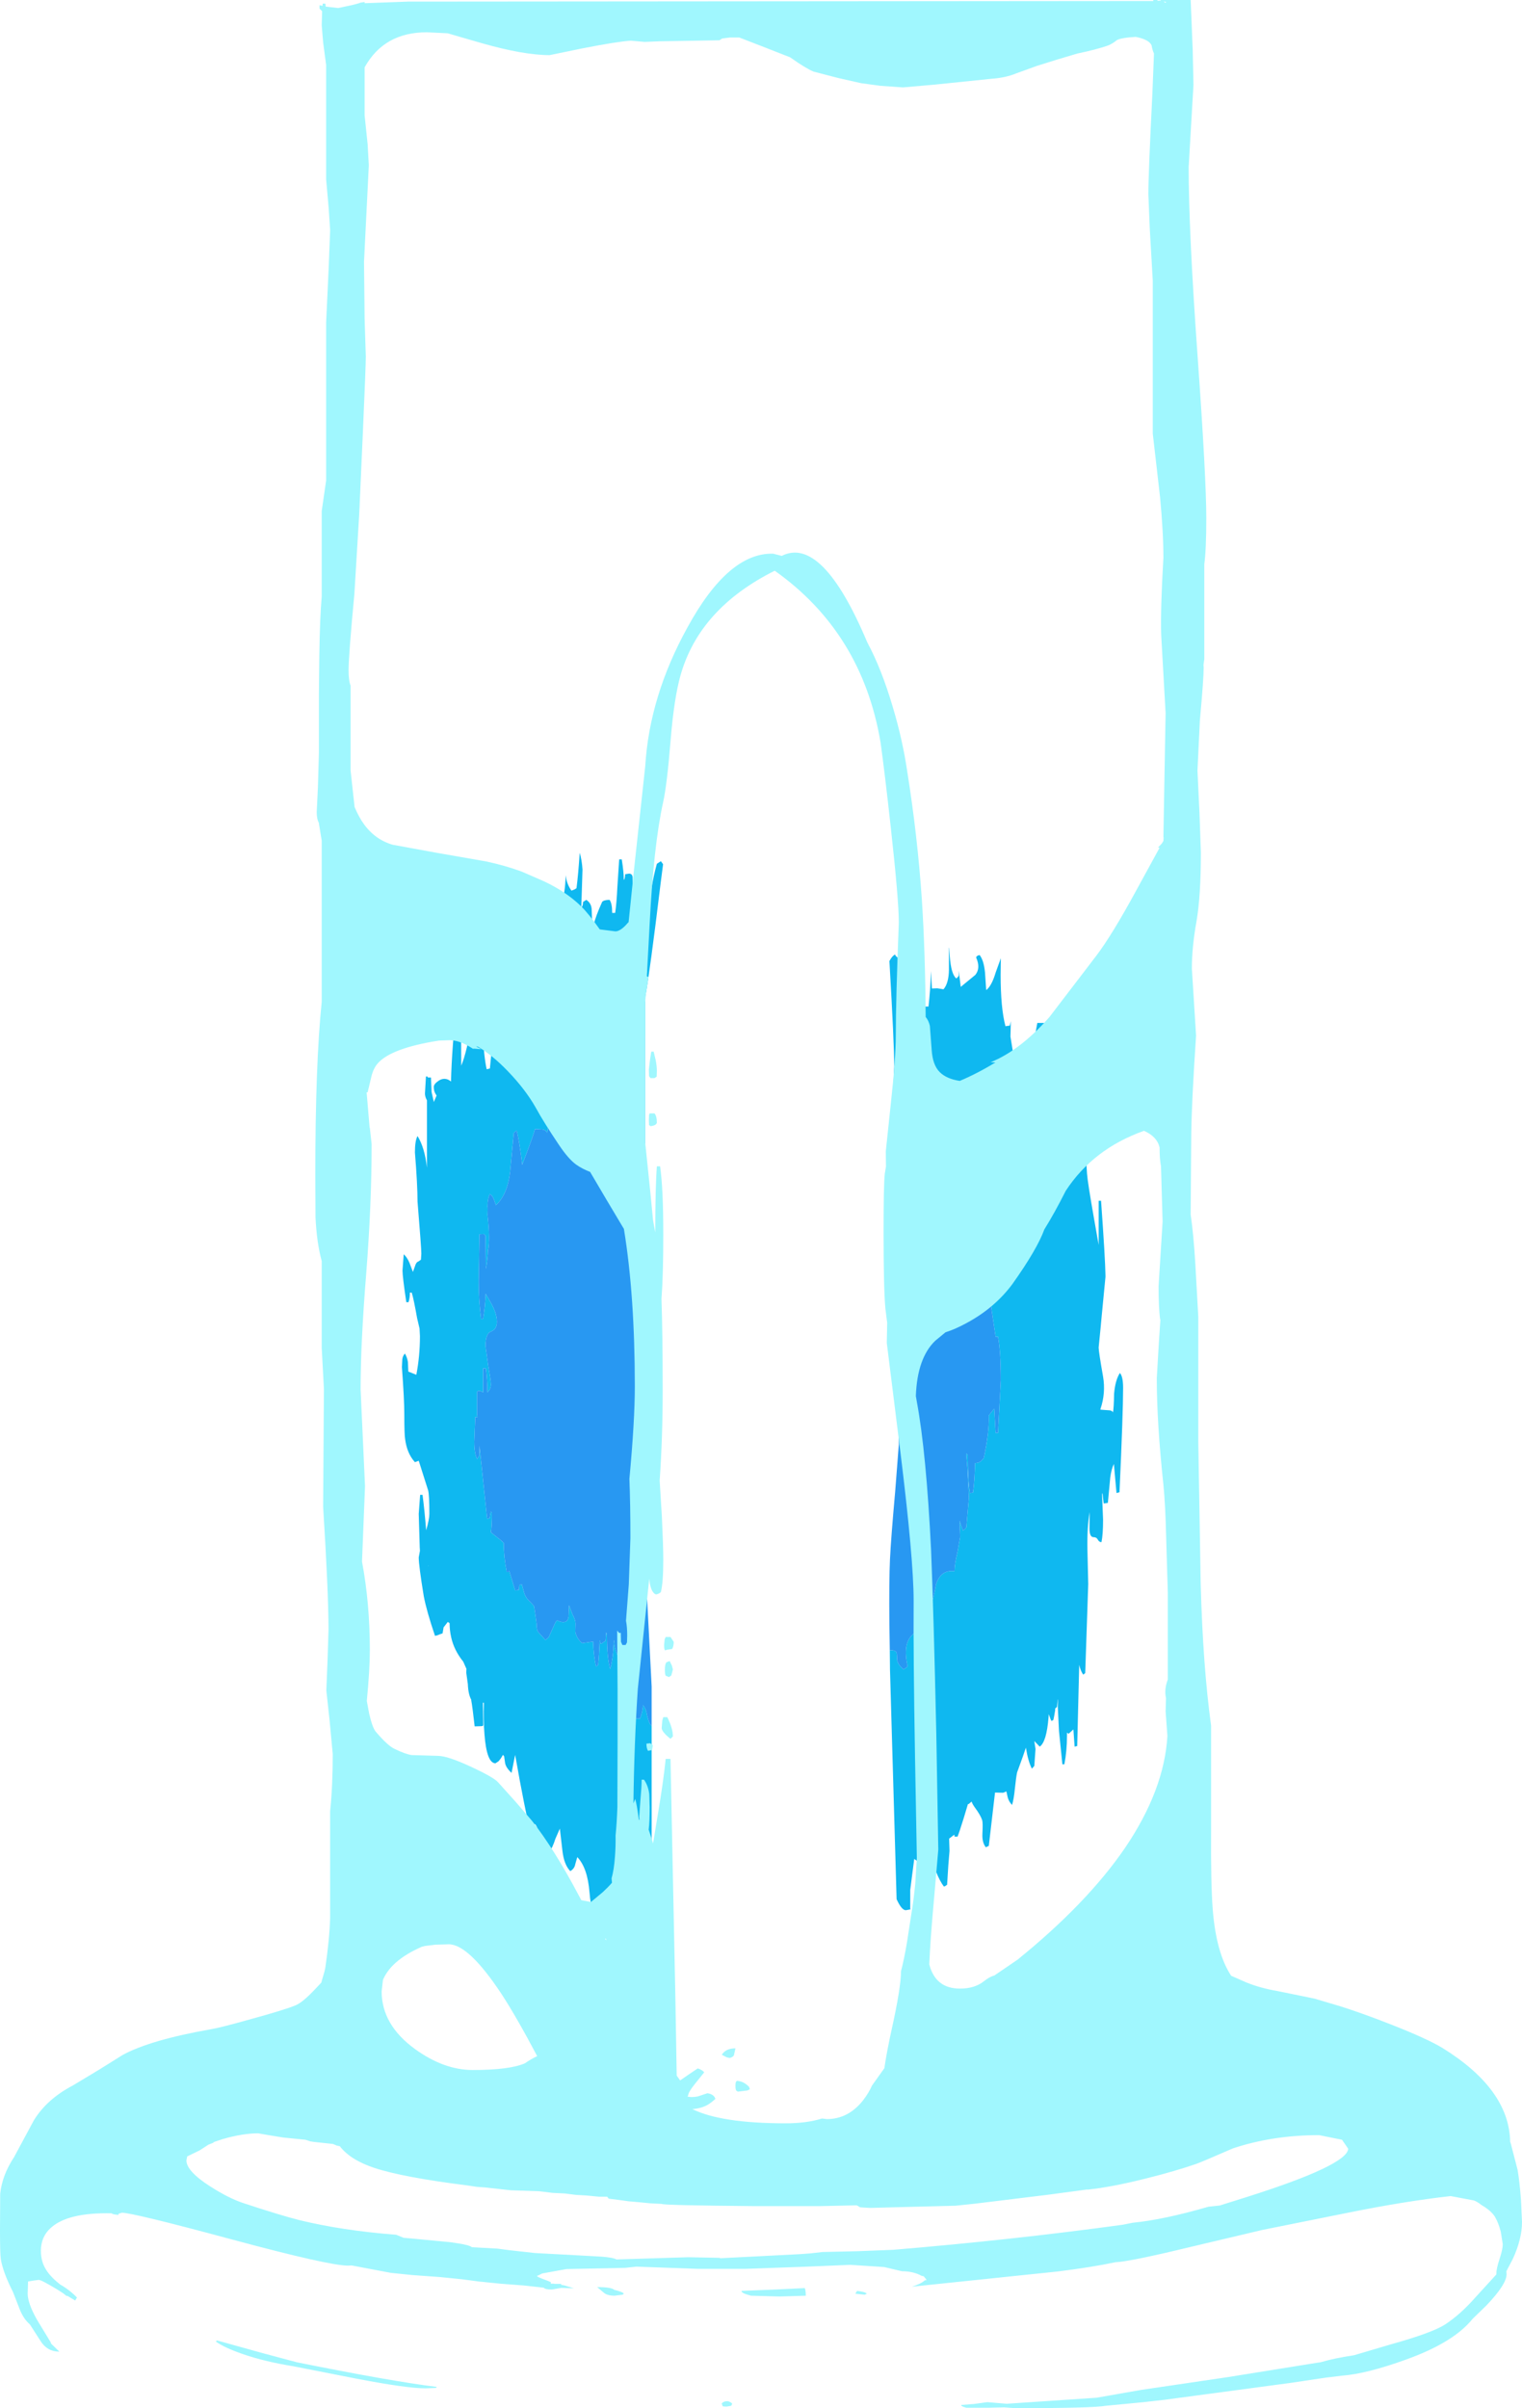 <?xml version="1.0" encoding="UTF-8" standalone="no"?>
<svg xmlns:ffdec="https://www.free-decompiler.com/flash" xmlns:xlink="http://www.w3.org/1999/xlink" ffdec:objectType="shape" height="600.65px" width="379.65px" xmlns="http://www.w3.org/2000/svg">
  <g transform="matrix(1.0, 0.0, 0.0, 1.0, 242.05, 672.9)">
    <path d="M-19.35 -398.7 L-19.0 -407.0 Q-19.0 -412.7 -20.2 -433.3 L-20.15 -433.25 Q-19.6 -434.35 -18.8 -434.85 -18.65 -434.25 -17.15 -433.4 -15.85 -432.65 -15.8 -431.0 L-15.65 -428.65 -15.15 -425.95 Q-14.2 -423.0 -13.6 -416.3 L-13.25 -416.3 -13.0 -420.0 -12.75 -423.75 Q-12.85 -424.8 -11.95 -427.25 L-11.75 -421.85 -10.45 -421.85 Q-10.0 -425.75 -9.8 -430.7 L-9.6 -426.35 -8.25 -426.4 -6.7 -426.15 Q-5.4 -427.65 -5.35 -431.0 L-5.35 -436.5 -5.3 -436.5 -5.15 -434.5 Q-4.8 -429.85 -3.5 -428.85 L-3.0 -429.35 -2.9 -429.6 -2.9 -430.8 -2.4 -426.75 1.25 -429.75 Q2.6 -431.45 1.45 -434.05 1.45 -434.5 2.3 -434.7 3.35 -433.4 3.65 -430.35 L3.95 -425.95 Q5.3 -426.95 6.3 -430.3 L7.6 -433.9 7.55 -429.75 Q7.55 -421.5 8.75 -416.95 L9.85 -417.1 10.1 -418.2 10.0 -414.35 10.6 -410.65 Q11.15 -407.7 11.05 -406.25 L11.5 -407.0 12.3 -408.1 Q13.5 -407.5 14.05 -405.4 L14.4 -403.6 15.2 -409.65 16.7 -417.75 18.6 -417.75 Q18.25 -413.8 18.25 -412.25 L18.75 -405.8 Q18.8 -403.65 19.7 -403.25 20.7 -402.95 20.7 -401.25 L20.7 -400.15 20.5 -399.9 20.4 -399.8 21.4 -392.8 Q22.0 -393.45 22.85 -395.2 L23.45 -395.5 23.95 -394.0 Q24.3 -393.3 25.15 -393.7 L25.25 -385.55 Q25.65 -387.8 25.75 -394.55 26.3 -400.6 28.5 -402.6 28.8 -398.9 28.8 -391.3 28.8 -383.8 29.1 -380.15 29.25 -378.0 30.9 -368.65 L32.0 -362.4 32.0 -373.4 32.6 -373.4 Q33.65 -358.8 33.7 -354.75 L33.7 -354.6 33.7 -354.4 33.25 -349.75 32.75 -344.55 32.5 -341.85 32.0 -336.8 Q32.0 -335.8 33.1 -329.55 33.8 -325.45 32.45 -321.45 L32.45 -321.3 34.45 -321.15 Q35.3 -321.15 35.55 -320.65 L35.55 -320.5 Q35.8 -321.7 35.85 -325.3 36.15 -328.7 37.3 -330.45 38.1 -329.55 38.1 -326.75 38.1 -320.5 37.2 -300.7 L36.45 -300.5 35.8 -307.75 Q35.2 -306.55 34.9 -304.45 L34.3 -298.05 33.25 -297.9 32.95 -300.55 32.85 -300.15 33.1 -293.85 Q33.1 -290.1 32.7 -288.25 32.15 -288.25 31.8 -288.85 31.5 -289.5 30.7 -289.5 29.7 -289.5 29.7 -291.75 L29.75 -295.75 Q29.1 -292.1 29.2 -286.4 L29.4 -277.8 28.65 -255.6 28.15 -255.2 Q27.5 -256.1 27.15 -257.65 L26.65 -237.4 26.0 -237.25 25.7 -241.55 24.5 -240.45 24.1 -240.75 24.1 -239.9 Q24.1 -236.2 23.45 -232.85 L22.95 -232.85 22.1 -241.2 21.8 -247.3 21.85 -249.0 21.8 -249.0 21.6 -247.15 21.15 -246.75 21.15 -246.3 20.9 -244.85 20.7 -243.9 20.25 -243.65 Q20.05 -243.85 19.55 -245.35 L19.5 -244.55 Q19.0 -238.4 17.3 -237.25 L15.95 -238.65 16.25 -236.65 15.95 -232.45 15.35 -231.75 Q14.4 -233.55 13.85 -237.0 L13.1 -234.8 11.65 -230.8 Q11.4 -229.6 11.1 -226.75 10.85 -224.15 10.4 -222.7 9.55 -223.6 9.3 -224.65 L9.05 -225.8 8.95 -226.1 Q8.55 -225.85 8.15 -225.75 L6.15 -225.8 4.6 -212.5 3.85 -212.15 Q2.9 -213.35 3.0 -215.5 3.15 -218.2 2.95 -218.9 2.55 -220.15 1.1 -222.1 0.55 -222.85 0.3 -223.55 L-0.45 -222.9 -0.6 -222.95 -1.65 -219.45 Q-2.75 -215.9 -3.2 -214.8 L-3.95 -214.8 -4.0 -215.3 -5.3 -214.3 -5.2 -211.25 -5.5 -207.65 -5.8 -202.8 -6.1 -202.6 Q-6.3 -202.4 -6.6 -202.35 -7.6 -203.65 -8.6 -206.15 -9.55 -208.6 -9.8 -210.4 L-10.15 -210.75 Q-10.25 -209.8 -10.55 -209.15 -11.0 -207.8 -12.0 -207.35 -12.4 -208.15 -14.0 -209.25 L-14.5 -205.4 -15.0 -201.5 -15.0 -196.8 Q-14.85 -196.7 -15.0 -196.65 L-16.1 -196.45 Q-17.15 -196.45 -18.4 -199.2 L-20.05 -256.45 -20.1 -261.3 -19.95 -261.3 Q-18.8 -261.3 -18.5 -260.85 L-18.35 -260.45 -18.25 -258.75 Q-18.05 -257.7 -16.7 -256.5 -15.95 -256.9 -15.65 -257.3 -16.9 -262.85 -14.5 -265.1 -11.55 -267.9 -11.55 -271.5 L-11.55 -272.05 -11.45 -271.9 -10.3 -271.75 Q-9.35 -273.2 -8.55 -277.75 -7.35 -281.45 -3.95 -281.0 -3.95 -282.75 -3.2 -285.8 L-2.55 -289.55 -2.7 -293.6 -1.85 -291.15 -1.25 -291.6 -1.0 -291.95 -0.65 -296.0 -0.35 -299.4 -0.75 -306.9 -1.05 -310.4 -0.6 -309.9 -0.6 -309.25 Q-0.6 -303.15 -0.1 -300.5 L0.65 -300.6 Q1.1 -303.75 1.15 -307.95 2.1 -308.0 2.6 -308.4 L3.35 -309.2 Q4.75 -315.8 4.6 -319.85 L5.95 -321.55 6.3 -315.5 6.9 -315.5 7.6 -328.65 Q7.6 -335.7 6.9 -339.5 L6.3 -339.5 4.8 -349.6 4.15 -349.6 4.05 -349.2 Q3.95 -354.0 3.35 -357.85 L2.6 -357.85 2.3 -349.4 Q-0.25 -356.2 -1.8 -364.55 -3.9 -375.9 -3.05 -385.25 L-4.5 -385.25 -5.75 -377.95 -5.75 -378.2 Q-5.75 -384.6 -6.4 -389.3 L-7.55 -389.15 -7.9 -379.85 -7.95 -380.0 Q-9.2 -383.4 -9.25 -384.9 -9.25 -386.1 -10.0 -387.8 L-10.0 -389.9 Q-10.0 -396.05 -10.7 -400.0 L-11.55 -400.0 Q-11.95 -396.45 -11.95 -392.15 -12.3 -393.65 -12.3 -395.9 L-11.95 -400.0 Q-11.8 -403.2 -12.05 -405.15 L-13.0 -405.15 Q-14.1 -405.15 -14.25 -403.95 L-14.25 -401.95 -14.4 -401.55 -15.15 -408.85 -15.65 -408.85 -16.0 -403.45 -16.35 -405.15 -17.45 -405.15 -17.7 -400.1 -17.9 -400.1 Q-18.55 -399.9 -19.35 -398.7 M-79.5 -242.4 L-79.5 -196.7 -82.35 -196.45 Q-83.85 -196.45 -83.65 -196.8 -83.65 -200.6 -84.25 -202.9 -85.2 -200.15 -84.85 -197.6 -84.75 -196.3 -85.2 -194.85 -85.65 -193.45 -86.4 -192.8 L-86.95 -192.8 -87.3 -193.35 -87.35 -194.7 -87.35 -194.75 -87.5 -194.0 -87.25 -191.1 -87.4 -190.85 -88.1 -190.45 Q-89.05 -192.3 -89.05 -195.95 -89.4 -195.95 -90.0 -194.05 L-90.6 -194.05 -90.85 -196.1 -91.25 -198.25 -91.45 -198.55 Q-91.45 -194.9 -91.75 -193.05 L-92.1 -192.75 Q-94.55 -194.9 -95.0 -200.9 -95.5 -207.05 -98.05 -209.7 L-98.55 -207.95 Q-98.75 -206.8 -99.8 -206.2 -101.35 -207.8 -101.75 -211.2 L-102.4 -216.8 -103.5 -214.3 Q-104.2 -212.1 -105.0 -211.0 -105.9 -211.6 -106.2 -213.65 L-106.2 -213.9 -106.25 -214.0 -106.25 -213.75 Q-106.3 -213.4 -106.8 -213.05 -107.6 -214.05 -107.75 -215.5 -107.85 -217.05 -108.55 -217.9 L-108.7 -217.9 -108.8 -215.65 -109.6 -215.5 Q-111.1 -221.25 -113.55 -235.2 L-114.45 -230.7 Q-115.8 -231.95 -116.05 -233.1 L-116.3 -234.85 -116.6 -235.2 Q-117.1 -234.25 -117.7 -233.6 L-118.45 -233.1 Q-120.65 -233.1 -121.2 -240.3 -121.5 -243.95 -121.35 -248.2 L-121.6 -248.2 -121.5 -242.65 -121.6 -242.4 -122.05 -242.35 -123.65 -242.3 Q-124.2 -247.2 -124.5 -248.8 L-124.5 -248.95 Q-125.25 -250.3 -125.35 -252.85 L-125.75 -255.7 -125.7 -256.65 -126.5 -258.45 Q-128.8 -261.3 -129.5 -264.5 -129.9 -266.2 -129.9 -268.05 L-130.35 -268.35 -131.4 -267.0 -131.65 -265.5 -132.4 -265.25 Q-133.0 -264.95 -133.55 -264.9 -135.65 -271.1 -136.35 -274.8 -137.6 -282.45 -137.6 -284.45 L-137.3 -286.1 -137.35 -286.9 -137.6 -295.3 -137.25 -300.05 -136.65 -300.05 Q-136.15 -296.25 -135.75 -291.2 -134.95 -294.0 -134.95 -295.3 -134.95 -299.95 -135.25 -301.15 L-137.6 -308.55 -138.55 -308.2 Q-140.55 -310.4 -141.0 -314.0 -141.2 -315.15 -141.2 -320.2 -141.2 -323.9 -141.8 -331.9 L-141.7 -333.85 Q-141.6 -334.7 -141.05 -335.3 -140.5 -334.4 -140.3 -333.2 L-140.2 -330.8 -139.2 -330.4 -138.2 -330.0 Q-137.3 -334.65 -137.3 -339.65 L-137.4 -341.55 -138.0 -344.1 Q-138.85 -348.9 -139.35 -350.5 L-139.8 -350.5 Q-139.8 -349.15 -140.15 -348.1 L-140.7 -348.1 Q-141.65 -354.5 -141.65 -356.0 L-141.35 -360.05 Q-140.55 -359.4 -139.9 -357.9 L-139.05 -355.65 -138.55 -357.05 Q-138.25 -358.1 -137.7 -358.25 L-137.05 -358.7 -136.95 -360.2 Q-136.95 -361.6 -137.9 -373.2 -137.9 -377.4 -138.55 -385.45 -138.55 -388.4 -137.9 -389.55 -136.1 -386.65 -135.55 -381.65 L-135.55 -398.45 Q-136.05 -399.35 -136.05 -400.15 L-135.8 -404.4 -135.4 -404.4 -135.35 -404.15 -134.55 -404.15 -134.4 -400.55 -133.85 -398.1 -133.85 -398.0 -133.15 -399.65 -133.4 -400.05 Q-133.85 -400.75 -133.85 -401.8 -133.85 -402.55 -132.55 -403.4 -131.0 -404.35 -129.55 -403.15 -129.35 -411.65 -128.05 -423.1 L-127.25 -423.1 Q-127.0 -418.1 -127.0 -407.1 -125.6 -410.3 -124.1 -419.35 L-123.75 -419.5 -123.75 -418.6 -123.45 -415.5 -122.75 -412.45 -122.25 -412.85 -122.1 -413.1 -121.75 -415.95 -121.7 -416.1 Q-121.35 -409.25 -120.65 -406.2 L-119.85 -406.4 -119.05 -414.6 -118.75 -420.65 -118.75 -428.0 Q-118.35 -426.95 -118.4 -425.35 L-118.45 -420.5 -118.1 -420.3 Q-117.9 -420.55 -117.55 -422.0 L-116.9 -415.7 -116.3 -415.85 -116.1 -417.55 -115.95 -419.45 -116.1 -424.9 -116.05 -424.95 -115.9 -421.5 -115.1 -409.6 -114.45 -409.75 Q-113.85 -414.75 -113.85 -420.25 L-114.0 -424.0 -113.55 -424.5 Q-112.45 -423.1 -112.45 -422.55 L-112.3 -418.85 -111.85 -418.85 Q-110.7 -423.5 -109.25 -431.25 L-108.05 -437.85 -108.05 -437.65 -107.85 -438.25 Q-107.6 -436.1 -107.15 -434.4 L-106.55 -434.4 Q-105.6 -438.15 -105.35 -443.75 -103.9 -441.5 -104.3 -438.25 L-104.0 -438.05 -102.55 -444.45 -102.0 -448.2 Q-101.1 -449.55 -100.95 -454.6 -100.7 -452.4 -99.5 -450.75 L-98.75 -451.05 -98.25 -451.35 Q-97.8 -454.8 -97.45 -460.2 -96.9 -458.4 -96.75 -456.0 L-97.05 -446.6 Q-96.9 -446.6 -96.7 -447.15 L-96.6 -447.95 -95.8 -448.45 Q-94.45 -447.6 -94.45 -445.8 L-94.35 -443.1 -93.95 -442.3 Q-93.45 -444.4 -91.85 -447.95 -91.4 -448.45 -90.0 -448.45 -89.35 -447.6 -89.35 -445.2 L-88.6 -445.2 Q-88.25 -447.5 -88.05 -451.7 L-87.6 -458.55 -86.95 -458.55 Q-86.45 -455.35 -86.45 -453.45 -86.2 -453.45 -86.1 -454.85 L-85.15 -455.0 Q-84.2 -455.0 -84.25 -453.8 L-84.2 -452.1 -83.0 -450.1 -82.85 -449.2 -82.45 -446.85 -82.2 -431.8 -81.4 -431.8 -81.25 -434.8 -81.1 -430.35 -80.7 -430.35 Q-80.75 -438.9 -80.4 -443.65 -79.9 -451.35 -78.2 -457.45 L-77.2 -458.1 -76.65 -457.35 -77.3 -452.3 Q-79.95 -430.4 -81.1 -424.2 L-81.1 -414.3 Q-81.45 -414.6 -81.85 -414.55 -83.15 -411.45 -83.4 -406.25 -83.4 -407.35 -85.6 -408.5 L-85.0 -411.25 Q-84.85 -412.85 -85.85 -412.85 L-86.95 -412.5 -87.0 -411.4 Q-87.3 -410.45 -88.4 -409.2 L-88.4 -413.65 Q-86.15 -419.5 -89.1 -420.7 -90.65 -418.1 -90.6 -413.75 L-90.6 -406.5 Q-92.45 -406.45 -93.1 -401.65 -93.85 -396.5 -96.55 -395.7 L-96.85 -398.05 -97.25 -400.0 -98.25 -399.75 Q-99.3 -396.1 -99.75 -393.2 L-100.2 -398.4 -100.75 -398.4 Q-101.35 -397.7 -101.55 -396.5 L-101.85 -394.7 -102.0 -394.7 Q-102.0 -402.6 -102.6 -406.4 -104.1 -400.85 -105.55 -390.35 -105.85 -391.05 -106.8 -391.2 L-108.6 -391.3 Q-109.05 -389.7 -110.05 -387.0 L-111.8 -382.35 -111.8 -382.65 Q-112.5 -388.2 -113.15 -390.95 L-113.9 -390.35 -114.8 -380.7 Q-115.45 -374.95 -118.35 -372.3 L-118.85 -373.75 Q-119.25 -374.8 -119.9 -375.05 -120.45 -373.8 -120.45 -372.0 L-120.4 -371.35 -120.45 -369.85 Q-119.75 -363.65 -120.35 -360.95 -120.35 -359.3 -120.85 -356.4 L-120.95 -364.7 -121.3 -365.1 -122.45 -365.05 -122.65 -353.2 Q-122.65 -348.7 -122.05 -343.95 L-121.55 -343.95 Q-121.05 -346.75 -120.9 -350.2 L-119.95 -348.55 Q-118.1 -345.55 -118.1 -343.2 -118.1 -341.35 -119.55 -340.8 -120.95 -340.3 -120.95 -337.2 L-120.3 -332.4 Q-119.6 -328.55 -119.6 -327.6 -119.6 -326.55 -120.3 -325.8 L-120.45 -325.6 Q-120.5 -329.0 -120.85 -331.6 L-121.55 -331.6 -121.55 -325.6 -121.85 -325.8 Q-122.65 -326.2 -123.05 -325.8 L-123.05 -319.95 -122.95 -319.45 -123.5 -319.45 -123.75 -313.35 Q-123.75 -310.45 -123.05 -308.95 L-122.65 -309.6 -122.45 -309.9 -122.45 -312.3 -120.55 -294.05 -119.9 -294.25 -119.6 -295.9 -119.35 -295.55 Q-119.35 -292.3 -119.6 -290.7 L-117.15 -288.75 -116.4 -288.05 Q-116.4 -284.6 -115.65 -280.8 L-115.15 -280.8 -115.05 -281.15 -113.55 -276.2 -112.6 -276.35 -112.5 -277.55 -111.9 -277.75 -111.25 -275.45 Q-110.85 -274.25 -109.75 -273.3 -108.8 -272.35 -108.8 -272.1 L-108.45 -269.7 -108.2 -267.85 Q-108.2 -266.35 -107.8 -265.85 L-106.0 -263.85 -105.2 -264.5 -104.0 -267.15 Q-103.3 -268.85 -103.0 -268.7 -101.3 -267.9 -100.6 -268.7 -100.2 -269.15 -100.2 -270.05 L-100.1 -272.5 -99.25 -270.25 Q-98.5 -268.85 -98.5 -267.95 L-98.55 -265.9 Q-98.25 -264.3 -96.85 -263.05 L-94.1 -263.45 Q-93.95 -259.55 -93.35 -257.2 L-92.85 -257.65 Q-92.6 -259.75 -92.45 -263.8 L-92.2 -262.9 Q-91.85 -263.0 -91.45 -263.35 L-91.0 -263.65 -90.85 -265.75 -90.65 -265.2 -90.65 -265.0 Q-90.65 -259.4 -89.85 -256.6 -89.05 -259.55 -88.95 -263.8 L-88.9 -263.7 Q-88.8 -261.6 -87.8 -259.65 -87.8 -255.65 -87.35 -253.65 L-86.75 -253.65 Q-86.35 -254.95 -86.2 -256.85 L-85.85 -256.05 -85.85 -255.25 -85.65 -251.8 Q-85.65 -247.75 -85.2 -245.65 -84.6 -245.75 -84.25 -246.1 L-84.1 -246.4 -84.05 -248.5 -83.55 -248.45 -83.4 -244.25 -82.4 -244.25 Q-81.75 -245.95 -81.65 -247.6 -81.2 -247.05 -80.85 -246.1 -80.35 -243.45 -79.8 -242.75 L-79.5 -242.4 M-135.2 -282.2 L-135.2 -282.4 -135.25 -282.4 -135.2 -282.2" fill="#0fb8f0" fill-rule="evenodd" stroke="none"/>
    <path d="M-19.35 -398.7 Q-18.55 -399.9 -17.9 -400.1 L-17.7 -400.1 -17.45 -405.15 -16.35 -405.15 -16.0 -403.45 -15.65 -408.85 -15.15 -408.85 -14.4 -401.55 -14.25 -401.95 -14.25 -403.95 Q-14.1 -405.15 -13.0 -405.15 L-12.05 -405.15 Q-11.8 -403.2 -11.95 -400.0 L-12.3 -395.9 Q-12.3 -393.65 -11.95 -392.15 -11.95 -396.45 -11.55 -400.0 L-10.7 -400.0 Q-10.0 -396.05 -10.0 -389.9 L-10.0 -387.8 Q-9.25 -386.1 -9.25 -384.9 -9.2 -383.4 -7.95 -380.0 L-7.9 -379.85 -7.55 -389.15 -6.4 -389.3 Q-5.75 -384.6 -5.75 -378.2 L-5.75 -377.95 -4.5 -385.25 -3.05 -385.25 Q-3.9 -375.9 -1.8 -364.55 -0.25 -356.2 2.3 -349.4 L2.6 -357.85 3.35 -357.85 Q3.95 -354.0 4.05 -349.2 L4.15 -349.6 4.8 -349.6 6.3 -339.5 6.9 -339.5 Q7.6 -335.7 7.6 -328.65 L6.9 -315.5 6.3 -315.5 5.95 -321.55 4.6 -319.85 Q4.75 -315.8 3.35 -309.2 L2.6 -308.4 Q2.1 -308.0 1.15 -307.95 1.1 -303.75 0.65 -300.6 L-0.1 -300.5 Q-0.6 -303.15 -0.6 -309.25 L-0.6 -309.9 -1.05 -310.4 -0.75 -306.9 -0.35 -299.4 -0.65 -296.0 -1.0 -291.95 -1.25 -291.6 -1.85 -291.15 -2.7 -293.6 -2.55 -289.55 -3.2 -285.8 Q-3.95 -282.75 -3.95 -281.0 -7.35 -281.45 -8.55 -277.75 -9.35 -273.2 -10.3 -271.75 L-11.45 -271.9 -11.55 -272.05 -11.55 -271.5 Q-11.55 -267.9 -14.5 -265.1 -16.9 -262.85 -15.65 -257.3 -15.95 -256.9 -16.7 -256.5 -18.05 -257.7 -18.25 -258.75 L-18.35 -260.45 -18.5 -260.85 Q-18.8 -261.3 -19.95 -261.3 L-20.1 -261.3 -20.2 -267.9 Q-20.3 -278.55 -20.05 -284.0 -19.8 -289.25 -18.75 -300.95 L-17.85 -312.6 Q-17.85 -320.95 -19.45 -337.1 -21.1 -353.25 -21.1 -361.55 L-20.05 -384.25 -19.35 -398.7 M-79.5 -242.4 L-79.8 -242.75 Q-80.35 -243.45 -80.85 -246.1 -81.2 -247.05 -81.65 -247.6 -81.75 -245.95 -82.4 -244.25 L-83.4 -244.25 -83.55 -248.45 -84.05 -248.5 -84.1 -246.4 -84.25 -246.1 Q-84.6 -245.75 -85.2 -245.65 -85.65 -247.75 -85.65 -251.8 L-85.85 -255.25 -85.85 -256.05 -86.2 -256.85 Q-86.35 -254.95 -86.75 -253.65 L-87.35 -253.65 Q-87.8 -255.65 -87.8 -259.65 -88.8 -261.6 -88.9 -263.7 L-88.95 -263.8 Q-89.05 -259.55 -89.85 -256.6 -90.65 -259.4 -90.65 -265.0 L-90.65 -265.2 -90.85 -265.75 -91.0 -263.65 -91.45 -263.35 Q-91.85 -263.0 -92.2 -262.9 L-92.45 -263.8 Q-92.6 -259.75 -92.85 -257.65 L-93.35 -257.2 Q-93.95 -259.55 -94.1 -263.45 L-96.85 -263.05 Q-98.25 -264.3 -98.55 -265.9 L-98.5 -267.95 Q-98.5 -268.85 -99.25 -270.25 L-100.1 -272.5 -100.2 -270.05 Q-100.2 -269.15 -100.6 -268.7 -101.3 -267.9 -103.0 -268.7 -103.3 -268.85 -104.0 -267.15 L-105.2 -264.5 -106.0 -263.85 -107.8 -265.85 Q-108.2 -266.35 -108.2 -267.85 L-108.45 -269.7 -108.8 -272.1 Q-108.8 -272.35 -109.75 -273.3 -110.85 -274.25 -111.25 -275.45 L-111.9 -277.75 -112.5 -277.55 -112.6 -276.35 -113.55 -276.2 -115.05 -281.15 -115.15 -280.8 -115.65 -280.8 Q-116.4 -284.6 -116.4 -288.05 L-117.15 -288.75 -119.6 -290.7 Q-119.35 -292.3 -119.35 -295.55 L-119.6 -295.9 -119.9 -294.25 -120.55 -294.05 -122.45 -312.3 -122.45 -309.9 -122.65 -309.6 -123.05 -308.95 Q-123.75 -310.45 -123.75 -313.35 L-123.5 -319.45 -122.95 -319.45 -123.05 -319.95 -123.05 -325.8 Q-122.65 -326.2 -121.85 -325.8 L-121.55 -325.6 -121.55 -331.6 -120.85 -331.6 Q-120.5 -329.0 -120.45 -325.6 L-120.3 -325.8 Q-119.6 -326.55 -119.6 -327.6 -119.6 -328.55 -120.3 -332.4 L-120.95 -337.2 Q-120.95 -340.3 -119.55 -340.8 -118.1 -341.35 -118.1 -343.2 -118.1 -345.55 -119.95 -348.55 L-120.9 -350.2 Q-121.05 -346.75 -121.55 -343.95 L-122.05 -343.95 Q-122.65 -348.7 -122.65 -353.2 L-122.45 -365.05 -121.3 -365.1 -120.95 -364.7 -120.85 -356.4 Q-120.35 -359.3 -120.35 -360.95 -119.75 -363.65 -120.45 -369.85 L-120.4 -371.35 -120.45 -372.0 Q-120.45 -373.8 -119.9 -375.05 -119.25 -374.8 -118.85 -373.75 L-118.35 -372.3 Q-115.45 -374.95 -114.8 -380.7 L-113.9 -390.35 -113.15 -390.95 Q-112.5 -388.2 -111.8 -382.65 L-111.8 -382.35 -110.05 -387.0 Q-109.05 -389.7 -108.6 -391.3 L-106.8 -391.2 Q-105.85 -391.05 -105.55 -390.35 -104.1 -400.85 -102.6 -406.4 -102.0 -402.6 -102.0 -394.7 L-101.85 -394.7 -101.55 -396.5 Q-101.35 -397.7 -100.75 -398.4 L-100.2 -398.4 -99.75 -393.2 Q-99.3 -396.1 -98.25 -399.75 L-97.25 -400.0 -96.85 -398.05 -96.55 -395.7 Q-93.85 -396.5 -93.1 -401.65 -92.45 -406.45 -90.6 -406.5 L-90.6 -413.75 Q-90.65 -418.1 -89.1 -420.7 -86.15 -419.5 -88.4 -413.65 L-88.4 -409.2 Q-87.3 -410.45 -87.0 -411.4 L-86.95 -412.5 -85.85 -412.85 Q-84.85 -412.85 -85.0 -411.25 L-85.6 -408.5 Q-83.4 -407.35 -83.4 -406.25 -83.15 -411.45 -81.85 -414.55 -81.45 -414.6 -81.1 -414.3 L-81.1 -336.5 Q-81.6 -330.35 -81.9 -319.05 L-82.15 -306.85 -81.2 -285.15 -79.5 -252.25 -79.5 -242.4" fill="#2898f2" fill-rule="evenodd" stroke="none"/>
    <path d="M48.7 -672.2 L48.8 -672.45 48.2 -672.5 48.7 -672.2 M45.6 -672.9 L46.65 -672.9 46.7 -672.7 47.2 -672.75 47.55 -672.7 47.35 -672.9 54.95 -672.9 55.45 -660.7 55.65 -651.75 54.45 -631.25 Q54.45 -615.2 56.65 -584.5 58.85 -553.8 58.85 -543.65 58.85 -535.8 58.35 -532.15 L58.35 -508.5 58.15 -507.05 58.2 -506.4 Q58.2 -503.65 57.25 -493.2 L56.65 -480.7 57.15 -470.15 57.5 -460.25 Q57.5 -449.4 56.4 -443.05 55.25 -436.7 55.25 -431.3 L56.3 -414.6 Q55.2 -398.2 55.1 -390.15 L54.95 -369.95 Q55.65 -365.2 56.1 -357.9 L56.85 -344.5 56.85 -313.55 57.45 -278.0 Q58.0 -257.35 60.05 -242.45 L60.05 -216.75 Q59.95 -203.35 60.45 -196.7 61.3 -185.8 65.05 -180.1 L68.8 -178.45 Q72.4 -177.0 76.55 -176.3 L85.85 -174.4 92.4 -172.45 Q97.8 -170.75 105.05 -167.9 113.95 -164.4 117.75 -162.1 134.4 -151.8 134.65 -138.7 L134.8 -138.25 136.5 -131.7 Q137.0 -128.85 137.35 -124.1 L137.6 -118.7 Q137.6 -114.45 135.3 -109.45 L133.7 -106.4 133.75 -105.65 Q133.75 -103.15 128.75 -97.9 L125.25 -94.5 Q120.55 -88.65 108.75 -84.4 98.8 -80.8 92.65 -80.35 L88.55 -79.85 79.85 -78.55 48.5 -74.35 43.2 -73.75 33.8 -72.85 Q30.45 -72.25 11.2 -72.25 L8.4 -72.45 4.25 -72.35 -1.0 -72.35 -1.65 -72.55 Q-2.3 -72.8 -2.3 -73.05 L0.9 -73.3 4.25 -73.75 9.05 -73.35 31.45 -74.85 42.55 -76.8 64.25 -80.0 86.3 -83.55 87.35 -83.7 Q90.7 -84.7 95.7 -85.45 L105.0 -88.2 Q115.35 -91.1 118.45 -93.15 122.2 -95.6 125.95 -99.85 L131.2 -105.6 131.2 -105.85 Q131.2 -107.05 132.0 -109.45 132.8 -111.9 132.8 -113.15 L132.3 -116.3 Q131.75 -118.4 130.9 -119.9 129.95 -121.5 127.45 -122.95 126.5 -123.7 125.65 -124.05 L119.8 -125.15 Q108.2 -123.85 93.7 -120.9 L72.8 -116.7 54.85 -112.45 Q39.8 -108.8 36.15 -108.65 30.6 -107.45 21.85 -106.35 L-14.6 -102.55 Q-12.3 -103.25 -11.35 -104.15 L-10.95 -104.15 -11.05 -104.45 -11.05 -104.5 -11.15 -104.55 -11.65 -105.15 -12.15 -105.25 Q-14.2 -106.4 -17.05 -106.4 L-21.5 -107.45 -29.95 -108.0 -40.7 -107.55 -56.15 -107.0 -67.95 -107.0 -83.35 -107.55 -86.1 -107.25 -100.75 -106.95 -106.8 -105.85 -107.8 -105.35 Q-108.65 -105.25 -106.95 -104.6 -104.75 -103.8 -104.6 -103.6 L-104.7 -103.3 -103.85 -103.3 -103.7 -103.25 -102.15 -103.25 -102.0 -103.0 -101.2 -102.85 -98.9 -102.15 -100.45 -102.2 -102.05 -102.25 -104.4 -101.85 Q-106.15 -101.85 -106.4 -102.3 L-111.35 -102.85 -117.25 -103.3 -122.65 -103.85 -126.8 -104.4 -132.25 -104.95 -139.2 -105.45 -144.55 -106.0 -154.35 -107.85 -155.2 -107.8 Q-160.0 -107.8 -184.45 -114.4 -208.95 -121.0 -211.65 -121.0 L-212.45 -120.75 -212.55 -120.45 -213.3 -120.55 Q-214.05 -120.65 -214.2 -120.85 -225.15 -121.1 -229.4 -117.2 -231.85 -115.0 -231.85 -111.5 -231.85 -108.75 -230.5 -106.7 -229.45 -105.0 -227.05 -103.1 -224.75 -101.8 -222.85 -99.85 L-223.3 -99.1 -225.3 -100.3 -225.4 -100.2 -226.35 -100.95 -227.6 -101.75 Q-231.7 -104.25 -232.4 -104.25 L-233.85 -104.05 -235.05 -103.85 -235.15 -100.85 Q-235.15 -98.45 -232.85 -94.35 L-229.35 -88.6 -229.35 -88.4 -227.25 -86.35 Q-230.25 -86.35 -231.9 -88.95 L-234.6 -93.15 Q-236.15 -94.45 -237.15 -96.95 L-238.8 -101.2 Q-241.35 -106.25 -241.85 -109.45 -242.05 -110.75 -242.05 -116.65 L-242.0 -125.75 Q-241.5 -130.4 -238.55 -134.85 L-233.6 -144.05 Q-230.35 -149.35 -223.85 -152.75 L-217.05 -156.85 -211.45 -160.35 Q-204.55 -164.1 -189.5 -166.75 -187.05 -167.15 -179.25 -169.35 -171.05 -171.6 -168.4 -172.7 -166.6 -173.4 -163.5 -176.7 L-161.9 -178.4 -161.7 -179.15 Q-161.05 -181.2 -160.9 -182.15 -159.85 -189.25 -159.7 -194.6 L-159.7 -221.15 Q-159.05 -227.4 -159.05 -235.4 L-159.85 -243.95 -160.65 -251.25 -160.35 -258.7 -160.1 -266.5 Q-160.15 -276.55 -161.45 -297.1 L-161.25 -326.45 -161.8 -336.7 -161.8 -358.35 Q-163.05 -362.95 -163.35 -369.25 L-163.4 -379.9 Q-163.4 -407.4 -161.8 -423.05 L-161.8 -463.2 -162.5 -467.5 -162.5 -467.65 Q-163.05 -468.6 -163.05 -470.35 L-162.75 -476.5 -162.5 -485.2 -162.5 -499.85 -162.4 -509.5 Q-162.25 -519.05 -161.8 -524.15 L-161.8 -545.45 -161.25 -549.25 -160.7 -553.05 -160.7 -592.45 -160.05 -606.3 -159.7 -615.5 -160.05 -620.85 -160.7 -628.2 -160.7 -656.7 -161.45 -662.35 -161.8 -666.6 -161.7 -670.1 -162.35 -670.75 -162.35 -671.6 -161.6 -671.45 -161.55 -672.0 -160.9 -672.0 -160.8 -671.25 -157.7 -670.9 -154.15 -671.65 -152.3 -672.15 -152.35 -672.2 -151.1 -672.4 -151.1 -672.1 -140.3 -672.5 44.95 -672.65 45.65 -672.65 45.6 -672.9 M45.2 -661.6 Q44.55 -663.05 41.25 -663.7 37.7 -663.5 36.55 -662.9 35.55 -662.05 34.35 -661.55 31.3 -660.5 26.7 -659.55 L21.5 -658.0 16.55 -656.45 11.45 -654.6 Q8.8 -653.5 5.25 -653.25 L-8.85 -651.8 -16.8 -651.1 -22.45 -651.5 -27.25 -652.15 -33.0 -653.45 -39.15 -655.05 Q-41.15 -655.9 -44.95 -658.6 L-51.2 -661.05 -57.65 -663.55 -59.95 -663.55 -61.9 -663.3 -62.6 -662.85 -77.6 -662.6 -81.25 -662.45 -84.7 -662.75 Q-88.0 -662.55 -96.7 -660.85 L-104.95 -659.15 Q-111.45 -659.15 -121.95 -662.15 L-130.4 -664.6 -135.6 -664.85 Q-146.25 -664.85 -151.1 -656.1 L-151.1 -644.15 -150.35 -636.95 -150.05 -631.7 -151.25 -607.6 -151.1 -593.4 -150.8 -583.95 Q-150.8 -581.7 -151.55 -564.7 L-152.45 -544.55 -153.65 -524.8 Q-155.1 -509.4 -155.1 -505.75 -155.1 -503.15 -154.6 -501.9 L-154.6 -480.7 -153.6 -471.6 Q-152.45 -468.95 -151.35 -467.45 -148.55 -463.5 -144.1 -462.2 L-132.6 -460.1 -120.85 -458.05 Q-116.1 -457.05 -111.9 -455.5 L-106.4 -453.1 Q-100.85 -450.5 -97.15 -446.9 -95.2 -445.0 -92.45 -441.1 L-92.15 -441.05 -88.55 -440.6 Q-87.25 -440.6 -85.5 -442.65 L-85.25 -442.9 -83.9 -456.0 -81.1 -481.8 Q-80.05 -499.25 -70.55 -516.45 -60.35 -535.1 -49.2 -534.8 L-47.05 -534.25 Q-36.95 -539.35 -25.7 -512.65 -22.15 -506.05 -19.35 -496.55 -16.9 -488.35 -15.75 -480.5 -13.2 -464.55 -12.1 -448.55 -11.25 -435.4 -11.15 -419.25 -10.4 -418.35 -10.1 -417.0 L-9.65 -411.0 Q-9.4 -407.25 -7.65 -405.5 -5.95 -403.8 -2.65 -403.3 1.75 -405.15 6.25 -407.9 L5.05 -407.95 Q12.45 -410.95 19.7 -419.2 L31.4 -434.5 Q35.35 -439.7 41.4 -450.85 L47.2 -461.45 46.8 -461.5 47.75 -462.5 48.15 -463.15 48.2 -464.05 48.15 -464.05 48.7 -495.05 47.6 -514.55 Q47.4 -520.95 48.15 -533.8 48.15 -540.2 47.3 -549.05 L45.5 -564.75 45.5 -602.9 44.75 -615.85 44.4 -624.45 Q44.4 -629.6 45.4 -649.5 L45.8 -659.55 Q45.4 -660.4 45.2 -661.6 M43.3 -390.85 Q30.65 -386.35 23.8 -375.9 21.0 -370.35 18.45 -366.25 16.65 -361.3 10.5 -352.65 6.1 -346.7 -0.95 -342.9 -3.8 -341.35 -6.2 -340.6 L-8.75 -338.5 Q-13.25 -334.2 -13.6 -324.7 L-13.35 -323.25 Q-11.0 -310.6 -9.8 -286.25 -9.15 -270.4 -8.5 -240.6 L-8.0 -211.55 -9.15 -198.3 Q-10.0 -189.0 -10.25 -182.95 -8.7 -176.9 -2.6 -176.9 1.1 -176.9 3.4 -178.75 4.85 -179.9 5.95 -180.15 L11.75 -184.1 Q29.05 -198.1 38.55 -211.95 48.35 -226.4 49.15 -239.9 L48.7 -246.05 48.8 -249.35 Q48.3 -251.5 49.25 -254.0 L49.25 -275.65 48.85 -289.1 Q48.65 -297.65 48.15 -302.6 46.5 -318.05 46.5 -329.15 L47.0 -337.7 47.4 -343.75 47.35 -343.75 Q46.95 -346.5 46.95 -352.1 L47.95 -368.2 47.55 -382.0 Q47.2 -383.75 47.2 -386.7 46.55 -389.45 43.3 -390.85 M92.7 -139.2 L87.0 -140.35 Q75.4 -140.35 65.5 -137.05 57.45 -133.55 56.4 -133.2 51.25 -131.4 43.85 -129.55 35.1 -127.35 29.15 -126.75 L29.15 -126.8 19.5 -125.5 1.1 -123.25 -3.7 -122.75 -25.05 -122.2 -27.5 -122.35 -28.15 -122.75 -28.4 -122.85 -37.45 -122.65 -54.0 -122.65 Q-76.75 -122.85 -77.0 -123.2 L-79.9 -123.35 -82.95 -123.65 -85.25 -123.85 -87.75 -124.2 -90.2 -124.5 -90.6 -125.0 -92.7 -125.0 -95.8 -125.3 -98.4 -125.45 -101.2 -125.8 -104.25 -125.95 -107.45 -126.35 -114.7 -126.6 -121.0 -127.3 -123.1 -127.45 -125.4 -127.8 Q-141.4 -129.8 -148.6 -132.15 -154.65 -134.15 -157.3 -137.6 L-158.05 -137.75 -159.0 -138.15 -163.65 -138.65 -164.65 -138.8 -165.85 -139.2 -171.35 -139.75 -175.05 -140.35 -177.65 -140.8 Q-181.55 -140.8 -186.55 -139.35 L-188.95 -138.55 -188.6 -138.55 -190.1 -137.95 -192.25 -136.55 -194.0 -135.7 -195.35 -135.05 -195.55 -134.05 Q-195.55 -131.4 -189.75 -127.65 -185.1 -124.65 -181.35 -123.4 -171.95 -120.3 -167.35 -119.15 -156.7 -116.55 -143.2 -115.5 L-141.4 -114.75 -138.65 -114.5 -129.75 -113.65 Q-124.9 -113.0 -124.35 -112.4 L-118.0 -112.05 -114.95 -111.65 -111.8 -111.3 -108.65 -110.95 -92.05 -110.05 Q-88.95 -109.8 -88.3 -109.35 L-70.4 -109.9 -62.6 -109.75 -62.35 -109.65 -42.8 -110.65 -40.0 -110.85 -36.9 -111.2 -28.2 -111.4 -19.25 -111.75 Q10.2 -114.2 38.0 -118.0 L40.5 -118.5 Q48.2 -119.25 59.4 -122.5 L62.2 -122.8 69.05 -124.95 Q93.95 -132.85 94.25 -136.95 L92.7 -139.2 M-72.3 -504.45 Q-73.9 -498.8 -74.75 -488.5 -75.65 -477.25 -76.65 -472.75 -79.0 -462.1 -80.0 -442.45 L-80.7 -429.4 -80.3 -429.2 -80.95 -424.9 -81.1 -423.0 -81.1 -387.8 -79.85 -375.75 -79.15 -368.5 -78.6 -365.5 Q-78.6 -376.55 -78.2 -382.0 L-77.4 -382.0 Q-76.6 -376.6 -76.6 -364.9 -76.6 -354.8 -77.05 -348.95 -76.75 -340.35 -76.75 -326.15 -76.75 -314.4 -77.5 -303.6 L-76.95 -294.6 Q-76.6 -287.2 -76.6 -283.9 -76.6 -278.2 -77.2 -275.8 L-77.5 -275.55 Q-77.9 -275.3 -78.4 -275.2 -79.8 -275.7 -80.1 -279.15 L-82.95 -251.7 Q-83.85 -238.45 -84.05 -223.1 L-83.6 -224.2 Q-83.15 -222.55 -82.8 -219.7 L-82.7 -219.05 -82.55 -218.95 -82.6 -219.8 -82.3 -223.95 Q-82.0 -227.25 -82.0 -229.0 L-81.4 -229.0 Q-80.35 -227.5 -80.1 -225.4 L-80.0 -222.1 Q-80.0 -218.45 -80.25 -216.55 L-79.5 -214.3 -79.15 -213.1 -77.8 -221.3 Q-76.5 -229.15 -76.0 -234.2 L-74.8 -234.2 -73.6 -175.45 -73.25 -155.2 -72.4 -154.0 -70.0 -155.65 -68.0 -157.0 Q-66.8 -156.6 -66.4 -156.0 L-68.65 -153.2 Q-70.4 -151.05 -70.4 -150.2 L-70.6 -150.0 Q-69.65 -149.7 -68.0 -150.0 L-65.6 -150.8 Q-63.95 -150.55 -63.6 -149.4 -64.55 -148.5 -65.55 -147.9 -67.15 -147.0 -69.35 -146.85 -62.2 -143.3 -46.05 -143.3 -40.85 -143.3 -37.0 -144.5 L-35.8 -144.35 Q-30.45 -144.35 -26.75 -149.05 -25.3 -150.95 -24.55 -152.7 L-21.45 -157.05 Q-20.9 -160.95 -19.6 -166.85 -17.3 -177.25 -17.3 -181.25 -16.5 -184.3 -15.8 -188.5 L-14.7 -195.65 Q-14.2 -198.5 -13.75 -203.05 L-13.35 -209.45 -13.8 -234.4 Q-14.25 -260.35 -14.15 -273.65 -14.15 -284.05 -17.5 -311.1 L-20.85 -337.95 -20.75 -342.95 -21.2 -346.55 Q-21.65 -351.5 -21.65 -365.65 -21.65 -377.5 -21.35 -380.1 L-21.05 -381.95 -21.1 -385.7 -19.85 -397.55 Q-18.6 -408.95 -18.6 -414.6 -18.6 -423.4 -17.85 -442.8 -17.85 -448.4 -19.85 -466.5 -21.35 -480.15 -22.4 -487.7 -27.0 -515.1 -48.8 -530.55 -67.6 -521.15 -72.3 -504.45 M-150.6 -400.45 L-149.85 -391.6 -149.8 -391.6 -149.35 -387.5 Q-149.35 -372.55 -150.7 -355.25 -152.1 -337.95 -152.1 -326.35 L-151.0 -302.2 -151.75 -283.4 Q-149.8 -273.05 -149.8 -261.35 -149.8 -256.45 -150.55 -248.65 L-149.95 -245.4 Q-149.1 -241.8 -148.25 -240.9 -145.3 -237.45 -143.65 -236.7 -141.0 -235.4 -139.4 -235.15 L-132.8 -234.95 Q-130.4 -234.95 -124.5 -232.2 -118.9 -229.6 -117.8 -228.35 L-113.35 -223.4 -109.35 -218.75 Q-103.85 -211.8 -97.55 -199.9 L-97.05 -198.95 -94.65 -198.5 -91.7 -200.95 Q-90.4 -202.15 -89.4 -203.3 L-89.5 -204.4 Q-88.9 -206.45 -88.65 -209.85 -88.45 -212.4 -88.5 -215.1 -88.2 -218.05 -88.05 -222.1 L-88.0 -238.8 -88.0 -251.6 -88.1 -266.2 -87.6 -265.6 -87.2 -265.65 -87.2 -265.3 -87.15 -263.4 -86.8 -262.6 -86.0 -262.6 -85.65 -263.25 -85.6 -265.0 Q-85.6 -267.15 -85.9 -268.65 L-85.2 -277.75 -84.8 -289.3 Q-84.8 -297.65 -85.05 -304.05 -83.7 -318.55 -83.7 -327.05 -83.7 -349.7 -86.4 -366.25 L-86.4 -366.35 -90.7 -373.55 -94.85 -380.6 Q-96.8 -381.35 -98.3 -382.4 -100.25 -383.8 -102.6 -387.3 -106.5 -393.1 -108.4 -396.6 -111.0 -401.2 -115.45 -405.8 -119.2 -409.7 -122.85 -411.85 L-123.3 -411.9 -122.0 -411.2 -123.85 -411.35 -124.05 -411.3 Q-127.3 -413.45 -129.9 -413.45 L-132.55 -413.35 -134.4 -413.05 Q-145.15 -411.1 -148.05 -407.4 -149.05 -406.1 -149.5 -404.0 L-150.35 -400.45 -150.6 -400.45 M-78.5 -408.5 Q-78.2 -407.0 -78.2 -405.8 L-78.25 -404.35 -78.8 -404.0 -79.8 -404.0 -80.15 -404.5 -80.2 -406.1 -79.9 -408.65 -79.6 -410.6 -79.0 -410.6 -78.5 -408.5 M-78.8 -395.2 Q-78.4 -394.8 -78.25 -393.75 L-78.2 -392.8 -78.45 -392.45 Q-78.9 -392.1 -79.8 -392.0 -80.0 -392.3 -80.15 -392.2 L-80.2 -393.5 -80.15 -394.8 -80.0 -395.2 -78.8 -395.2 M-76.4 -262.6 L-76.25 -264.05 -76.0 -264.6 -74.8 -264.6 -74.0 -263.4 Q-74.0 -262.2 -74.4 -261.6 L-75.8 -261.4 -76.1 -261.25 Q-76.4 -261.35 -76.4 -262.6 M-75.0 -258.6 L-74.45 -257.45 -74.2 -256.5 -74.6 -255.0 -75.2 -254.6 -76.0 -254.95 Q-76.2 -255.2 -76.2 -256.5 -76.2 -257.85 -75.8 -258.3 L-75.0 -258.6 M-76.6 -244.6 L-75.6 -244.6 Q-74.2 -241.8 -74.2 -239.8 L-74.8 -239.2 Q-77.0 -240.95 -77.0 -241.9 L-76.85 -243.75 -76.6 -244.6 M-79.4 -236.4 L-80.4 -236.2 Q-80.8 -236.8 -80.8 -238.0 L-79.85 -238.1 -79.2 -237.6 -79.4 -236.4 M-176.25 -85.9 L-168.0 -83.7 Q-144.7 -79.0 -133.1 -77.55 L-133.3 -77.3 -135.95 -77.2 Q-140.6 -77.2 -153.35 -79.65 L-168.85 -82.7 Q-176.0 -83.85 -181.5 -85.75 -186.0 -87.3 -188.2 -88.85 L-187.95 -89.15 -176.25 -85.9 M-59.25 -159.95 Q-59.6 -159.7 -60.0 -159.6 L-60.75 -159.75 -62.0 -160.4 Q-61.0 -162.0 -58.6 -162.0 L-59.0 -160.2 -59.25 -159.95 M-58.3 -151.4 Q-58.6 -151.5 -58.6 -152.7 -58.6 -153.9 -58.1 -153.9 L-57.6 -153.8 Q-56.4 -153.6 -55.2 -152.4 L-55.0 -151.8 -55.6 -151.5 -58.0 -151.2 -58.3 -151.4 M-47.6 -100.1 L-54.7 -100.3 -55.9 -100.65 Q-57.1 -101.05 -57.1 -101.5 L-48.55 -101.85 -41.3 -102.2 Q-41.05 -101.5 -41.05 -100.3 L-47.6 -100.1 M-25.85 -100.8 L-26.35 -100.55 -28.7 -100.8 -28.45 -101.2 -28.25 -101.5 Q-26.1 -101.25 -25.85 -100.8 M-90.9 -189.35 L-91.15 -189.35 -90.85 -188.95 -90.9 -189.35 M-108.05 -160.05 Q-113.2 -169.8 -116.95 -175.55 -125.15 -187.95 -130.1 -187.95 L-133.45 -187.85 -135.95 -187.55 -136.8 -187.35 Q-140.9 -185.55 -143.35 -183.35 -145.45 -181.5 -146.5 -179.15 L-146.55 -178.85 -146.85 -176.2 Q-146.85 -167.85 -138.5 -161.8 -131.3 -156.6 -124.15 -156.6 -115.0 -156.6 -111.15 -158.25 -109.4 -159.45 -108.05 -160.05 M-93.1 -102.45 Q-89.5 -102.45 -88.8 -101.75 -86.65 -101.25 -86.45 -100.8 L-86.75 -100.55 -88.8 -100.3 Q-90.35 -100.3 -91.25 -100.9 L-93.1 -102.45 M-82.55 -108.1 L-81.4 -108.1 -82.55 -108.1 M-59.4 -73.35 L-59.65 -72.85 -60.75 -72.65 Q-62.15 -72.65 -61.8 -72.9 L-62.05 -73.35 Q-61.65 -74.0 -60.5 -74.0 -59.65 -73.75 -59.4 -73.35" fill="#a0f7fe" fill-rule="evenodd" stroke="none"/>
  </g>
</svg>
